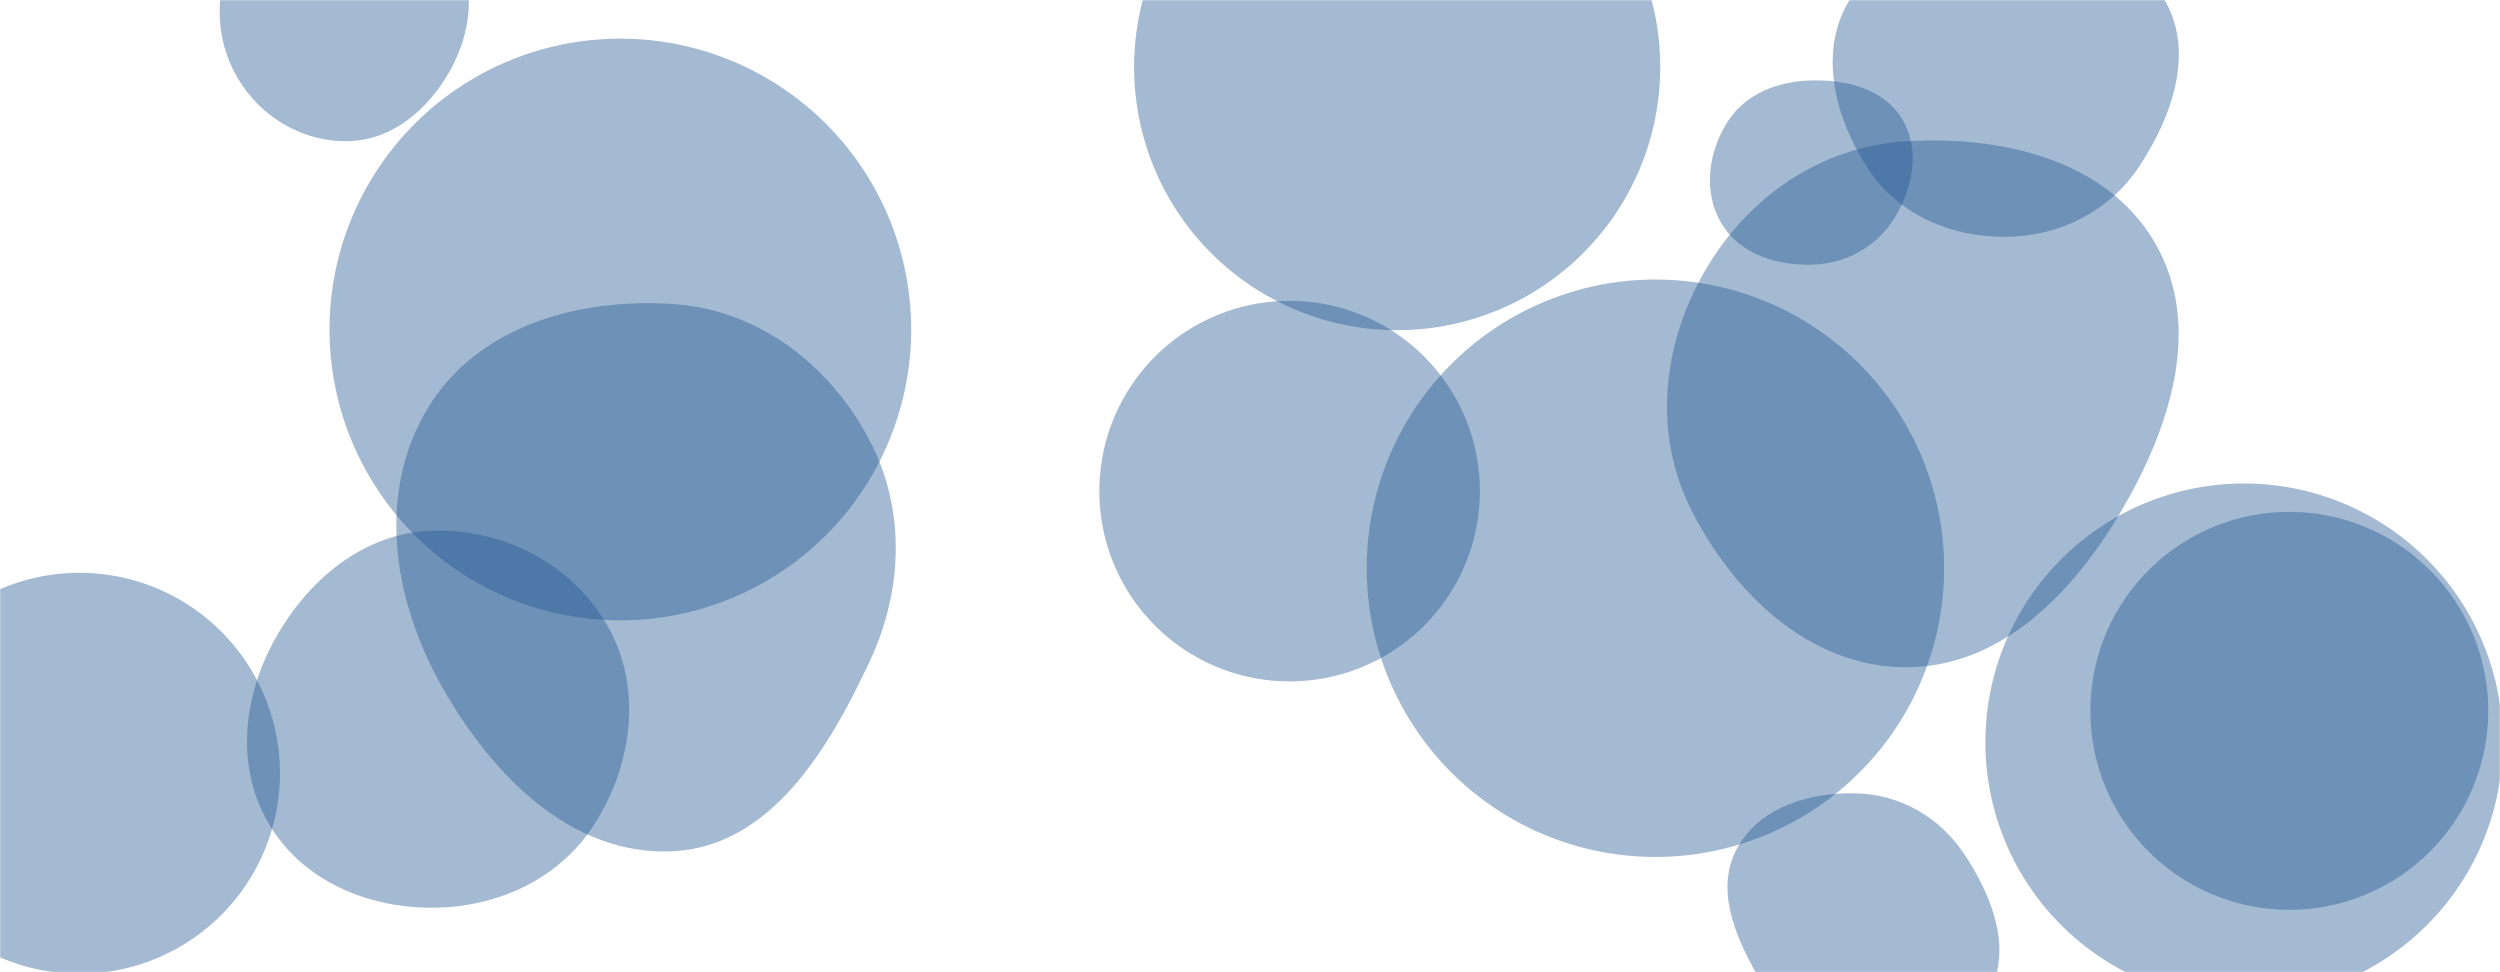 <svg xmlns="http://www.w3.org/2000/svg" version="1.1" xmlns:xlink="http://www.w3.org/1999/xlink" xmlns:svgjs="http://svgjs.com/svgjs" width="1440" height="560" preserveAspectRatio="none" viewBox="0 0 1440 560"><g mask="url(&quot;#SvgjsMask1147&quot;)" fill="none"><path d="M653.24 38.64 a151.53 151.53 0 1 0 303.06 0 a151.53 151.53 0 1 0 -303.06 0z" fill="rgba(28, 83, 142, 0.4)" class="triangle-float1"></path><path d="M201.078,81.301C226.233,80.542,246.526,63.035,258.958,41.154C271.217,19.577,274.287,-5.933,263.277,-28.173C250.863,-53.249,229.055,-75.371,201.078,-75.762C172.589,-76.16,149.196,-55.097,135.798,-29.952C123.232,-6.369,123.294,21.791,136.818,44.838C150.177,67.604,174.694,82.097,201.078,81.301" fill="rgba(28, 83, 142, 0.4)" class="triangle-float3"></path><path d="M189.8 189.79 a167.52 167.52 0 1 0 335.04 0 a167.52 167.52 0 1 0 -335.04 0z" fill="rgba(28, 83, 142, 0.4)" class="triangle-float3"></path><path d="M-69.69 445.41 a115.47 115.47 0 1 0 230.94 0 a115.47 115.47 0 1 0 -230.94 0z" fill="rgba(28, 83, 142, 0.4)" class="triangle-float3"></path><path d="M1044.219,152.446C1063.579,151.816,1081.126,141.993,1091.258,125.484C1101.916,108.119,1106.071,86.141,1095.664,68.624C1085.431,51.399,1064.252,46.029,1044.219,46.305C1024.758,46.573,1005.647,53.605,995.169,70.007C983.854,87.719,980.817,110.663,991.564,128.726C1002.114,146.458,1023.597,153.117,1044.219,152.446" fill="rgba(28, 83, 142, 0.4)" class="triangle-float1"></path><path d="M1069.278,609.411C1099.524,611.894,1131.402,598.997,1145.637,572.195C1159.256,546.552,1147.592,516.357,1131.553,492.154C1117.437,470.852,1094.823,457.68,1069.278,456.963C1042.306,456.206,1013.648,464.84,1000.643,488.482C987.969,511.523,998.953,538.347,1011.933,561.217C1025.143,584.492,1042.606,607.221,1069.278,609.411" fill="rgba(28, 83, 142, 0.4)" class="triangle-float3"></path><path d="M1204.05 409.46 a114.59 114.59 0 1 0 229.18 0 a114.59 114.59 0 1 0 -229.18 0z" fill="rgba(28, 83, 142, 0.4)" class="triangle-float3"></path><path d="M1097.712,384.339C1152.533,384.432,1194.192,341.534,1221.922,294.243C1250.063,246.251,1269.193,187.765,1241.153,139.714C1213.271,91.933,1152.926,77.957,1097.712,81.39C1048.702,84.437,1006.836,113.362,982.159,155.816C957.341,198.513,951.947,249.749,974.232,293.821C998.914,342.634,1043.013,384.246,1097.712,384.339" fill="rgba(28, 83, 142, 0.4)" class="triangle-float3"></path><path d="M387.458,490.32C443.741,487.591,477.153,431.894,500.989,380.835C520.657,338.705,521.782,291.413,499.318,250.705C476.013,208.471,435.592,178.247,387.458,175.094C333.124,171.535,275.559,187.836,246.969,234.176C217.18,282.459,225.824,343.114,253.106,392.856C281.622,444.848,328.229,493.192,387.458,490.32" fill="rgba(28, 83, 142, 0.4)" class="triangle-float3"></path><path d="M248.469,522.844C286.361,522.886,322.559,506.314,342.738,474.242C364.323,439.935,370.058,396.413,350.27,361.04C330.062,324.915,289.836,304.246,248.469,305.722C209.431,307.115,177.553,333.771,158.52,367.883C140.029,401.024,135.507,441.212,154.559,474.034C173.541,506.736,210.657,522.802,248.469,522.844" fill="rgba(28, 83, 142, 0.4)" class="triangle-float2"></path><path d="M1143.58 427.49 a148.99 148.99 0 1 0 297.98 0 a148.99 148.99 0 1 0 -297.98 0z" fill="rgba(28, 83, 142, 0.4)" class="triangle-float1"></path><path d="M1155.54,136.423C1186.55,136.111,1215.148,121.656,1232.243,95.781C1251.477,66.669,1264.521,28.851,1246.247,-0.873C1228.479,-29.774,1189.466,-29.061,1155.54,-28.977C1121.829,-28.894,1083.547,-28.967,1065.605,-0.427C1046.905,29.317,1056.825,67.988,1076.121,97.349C1093.488,123.775,1123.92,136.741,1155.54,136.423" fill="rgba(28, 83, 142, 0.4)" class="triangle-float1"></path><path d="M633.22 282.88 a109.6 109.6 0 1 0 219.2 0 a109.6 109.6 0 1 0 -219.2 0z" fill="rgba(28, 83, 142, 0.4)" class="triangle-float1"></path><path d="M787.23 327.31 a166.29 166.29 0 1 0 332.58 0 a166.29 166.29 0 1 0 -332.58 0z" fill="rgba(28, 83, 142, 0.4)" class="triangle-float3"></path></g><defs><mask id="SvgjsMask1147"><rect width="1440" height="560" fill="#ffffff"></rect></mask><style>
            @keyframes float1 {
                0%{transform: translate(0, 0)}
                50%{transform: translate(-10px, 0)}
                100%{transform: translate(0, 0)}
            }

            .triangle-float1 {
                animation: float1 5s infinite;
            }

            @keyframes float2 {
                0%{transform: translate(0, 0)}
                50%{transform: translate(-5px, -5px)}
                100%{transform: translate(0, 0)}
            }

            .triangle-float2 {
                animation: float2 4s infinite;
            }

            @keyframes float3 {
                0%{transform: translate(0, 0)}
                50%{transform: translate(0, -10px)}
                100%{transform: translate(0, 0)}
            }

            .triangle-float3 {
                animation: float3 6s infinite;
            }
        </style></defs></svg>